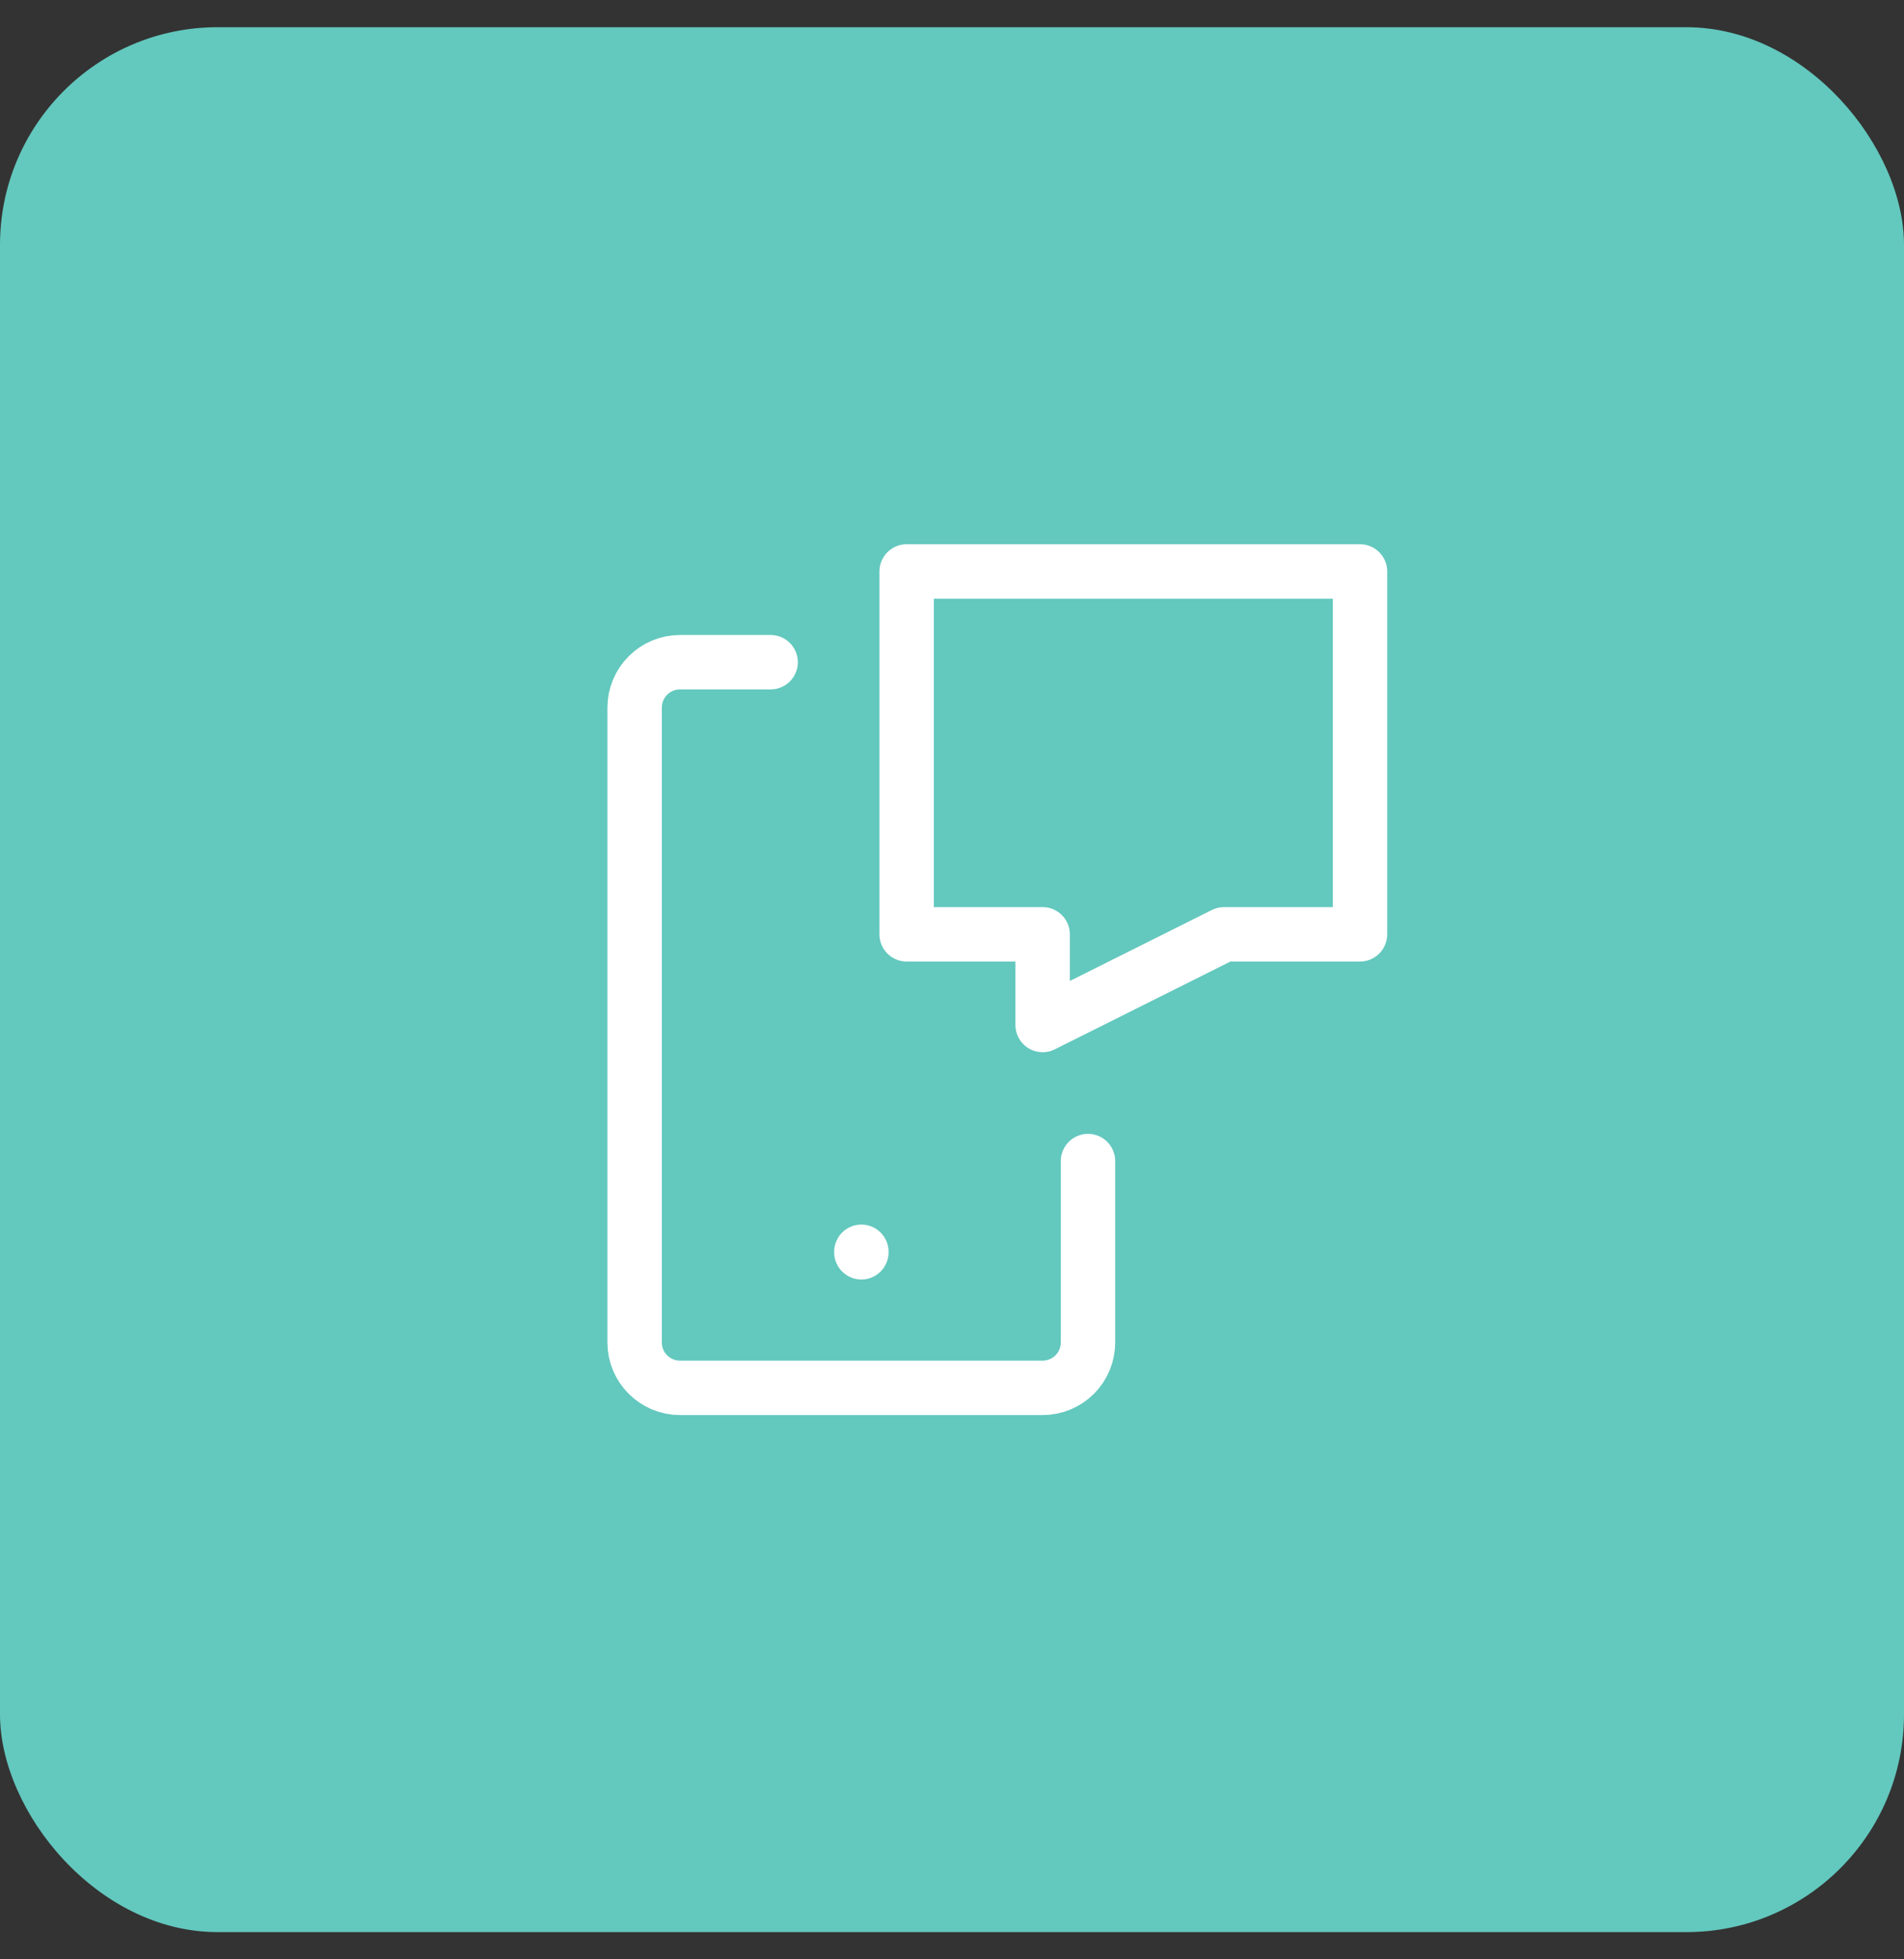 <svg width="35" height="36" viewBox="0 0 35 36" fill="none" xmlns="http://www.w3.org/2000/svg">
<rect x="0" y="0" width="35" height="36" fill="#333333" stroke="none"/>
<rect y="0.5" width="35" height="35" rx="4" fill="#63C8BE"/>
<g clip-path="url(#clip0_7069_4011)">
<path d="M16.666 10.5H25V17.167H22.5L19.166 18.833V17.167H16.666V10.5Z" stroke="white" stroke-linecap="round" stroke-linejoin="round"/>
<path d="M20 21.333V24.667C20 24.888 19.912 25.1 19.756 25.256C19.599 25.412 19.387 25.5 19.166 25.5H12.5C12.279 25.5 12.067 25.412 11.911 25.256C11.754 25.1 11.666 24.888 11.666 24.667V13C11.666 12.779 11.754 12.567 11.911 12.411C12.067 12.255 12.279 12.167 12.5 12.167H14.166" stroke="white" stroke-linecap="round" stroke-linejoin="round"/>
<path d="M15.834 23V23.009" stroke="white" stroke-linecap="round" stroke-linejoin="round"/>
</g>
<defs>
<clipPath id="clip0_7069_4011">
<rect width="20" height="20" fill="white" transform="translate(7.5 8)"/>
</clipPath>
</defs>
</svg>
